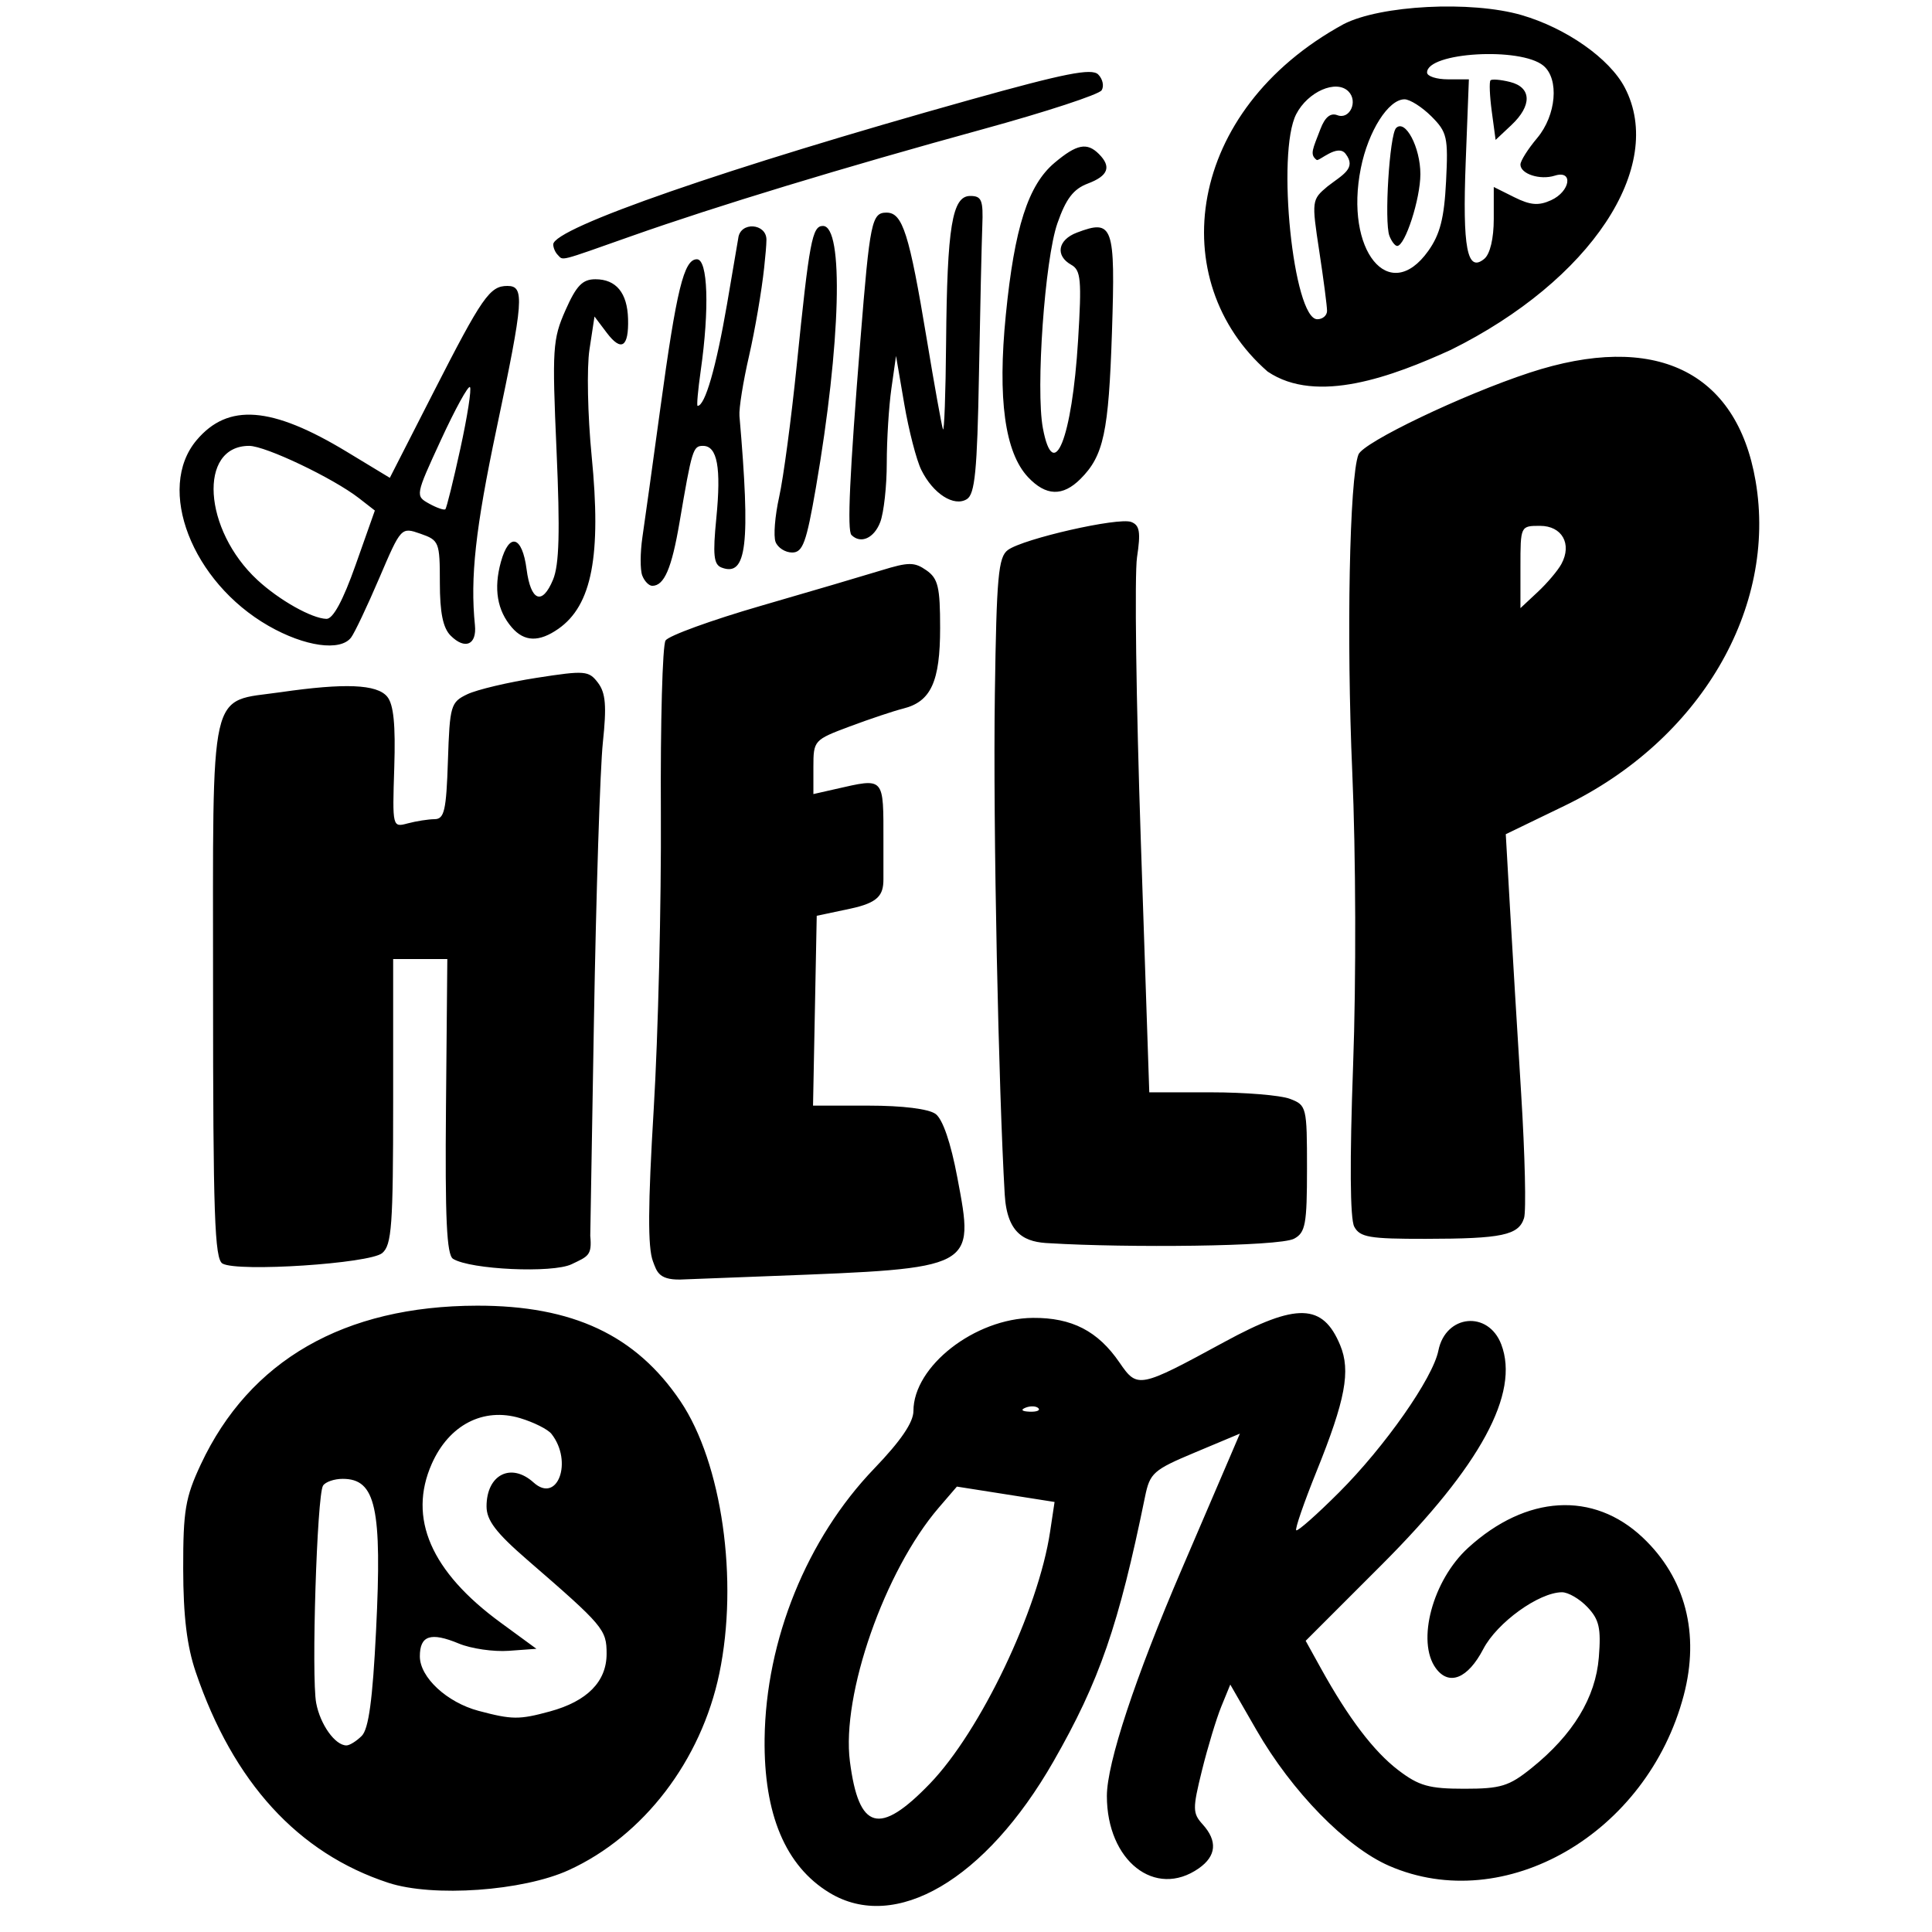 <svg xmlns="http://www.w3.org/2000/svg" xmlns:xlink="http://www.w3.org/1999/xlink" width="500" zoomAndPan="magnify" viewBox="0 0 375 375" height="500" preserveAspectRatio="xMidYMid meet" version="1.0"><path fill="#000000" d="M 160.973 367.367 C 152.457 362.184 148.234 352.133 148.41 337.492 C 148.645 318.301 156.617 298.641 169.684 285.047 C 174.855 279.664 177.297 276.078 177.297 273.867 C 177.297 265.184 189.223 255.891 200.477 255.801 C 208.043 255.742 213.094 258.344 217.285 264.453 C 220.781 269.551 221.051 269.496 237.703 260.445 C 251.707 252.832 256.762 252.98 260.129 261.102 C 262.199 266.094 261.148 271.703 255.523 285.637 C 253.102 291.641 251.332 296.766 251.594 297.027 C 251.859 297.289 255.59 293.992 259.887 289.699 C 268.824 280.77 278.121 267.5 279.191 262.141 C 280.598 255.129 288.871 254.32 291.395 260.945 C 295.012 270.453 287.371 284.531 268.176 303.734 L 253.43 318.48 L 256.363 323.781 C 261.73 333.488 266.656 339.965 271.422 343.598 C 275.418 346.641 277.383 347.195 284.215 347.195 C 291.305 347.195 292.895 346.707 297.262 343.191 C 305.336 336.695 309.707 329.504 310.332 321.691 C 310.785 316.031 310.406 314.355 308.125 311.945 C 306.613 310.344 304.379 309.043 303.16 309.055 C 298.676 309.098 290.578 314.945 287.91 320.066 C 284.914 325.816 281.254 327.301 278.695 323.805 C 274.891 318.609 278.078 306.719 284.957 300.438 C 296.23 290.148 309.266 289.379 318.863 298.445 C 327.148 306.27 329.961 317.117 326.809 329.07 C 319.727 355.934 292.078 371.93 269.625 362.156 C 261.273 358.52 250.754 347.75 243.871 335.789 L 238.797 326.973 L 237.055 331.234 C 236.098 333.578 234.41 339.152 233.305 343.621 C 231.461 351.082 231.473 351.941 233.43 354.102 C 236.355 357.332 236.102 360.254 232.684 362.645 C 224.215 368.57 214.844 361.188 214.844 348.598 C 214.844 342.238 220.332 325.621 229.406 304.508 C 233.688 294.547 237.969 284.566 238.922 282.332 L 240.66 278.266 L 231.961 281.914 C 223.855 285.312 223.191 285.898 222.25 290.508 C 217.145 315.488 213.402 326.309 204.477 341.891 C 191.305 364.895 173.766 375.164 160.973 367.367 Z M 180.473 346.223 C 190.301 336.043 201.547 312.488 203.824 297.293 L 204.691 291.531 L 185.73 288.547 L 182.207 292.645 C 171.715 304.863 163.285 328.957 164.969 341.922 C 166.699 355.27 170.676 356.371 180.473 346.223 Z M 201.547 273.328 C 201.117 272.898 200 272.852 199.066 273.227 C 198.035 273.637 198.34 273.945 199.848 274.008 C 201.215 274.062 201.977 273.758 201.547 273.328 Z M 75.387 365.453 C 57.855 359.707 45.273 345.949 37.996 324.559 C 36.277 319.5 35.574 313.703 35.559 304.508 C 35.543 293.191 35.973 290.652 38.98 284.23 C 48.438 264.031 66.805 253.477 92.586 253.43 C 111.188 253.398 123.449 259.164 132.09 272.004 C 140.133 283.957 143.383 306.742 139.621 324.816 C 136.102 341.73 124.914 356.348 110.41 362.98 C 101.504 367.055 84.043 368.285 75.387 365.453 Z M 70.215 336.934 C 71.555 335.594 72.328 329.918 72.992 316.512 C 74.176 292.652 72.941 287.043 66.52 287.043 C 64.867 287.043 63.148 287.641 62.695 288.371 C 61.52 290.27 60.414 325.465 61.371 330.555 C 62.156 334.738 65.047 338.785 67.25 338.785 C 67.859 338.785 69.195 337.953 70.215 336.934 Z M 106.738 332.188 C 113.98 330.215 117.742 326.391 117.742 321 C 117.742 316.285 117.164 315.602 102.383 302.801 C 96.273 297.508 94.438 295.102 94.438 292.387 C 94.438 286.219 99.199 283.801 103.57 287.754 C 108.215 291.953 111.258 283.699 107.043 278.32 C 106.352 277.434 103.605 276.055 100.945 275.258 C 93.805 273.121 87.156 276.566 83.805 284.129 C 79.141 294.668 83.645 305.055 97.184 314.957 L 104.117 320.031 L 98.754 320.422 C 95.801 320.637 91.438 320.004 89.059 319.012 C 83.605 316.746 81.492 317.438 81.492 321.492 C 81.492 325.566 86.738 330.438 92.887 332.074 C 99.402 333.805 100.758 333.816 106.738 332.188 Z M 126.734 244.816 C 125.715 242.141 125.758 234 126.887 215.254 C 127.746 201.023 128.371 175.121 128.273 157.688 C 128.176 140.258 128.586 125.242 129.184 124.316 C 129.785 123.391 138.086 120.371 147.637 117.605 C 157.188 114.84 167.734 111.73 171.074 110.703 C 176.363 109.074 177.492 109.074 179.812 110.695 C 182.086 112.285 182.477 113.938 182.477 121.898 C 182.477 132.293 180.699 136.184 175.336 137.527 C 173.508 137.984 168.832 139.547 164.945 141 C 157.984 143.605 157.879 143.723 157.879 148.887 L 157.879 154.129 L 162.086 153.176 C 171.797 150.973 171.473 150.621 171.473 163.438 L 171.473 170.66 C 171.473 173.738 170.5 175.219 165 176.383 L 158.527 177.754 L 158.168 196.18 L 157.809 214.602 L 168.602 214.602 C 175.195 214.602 180.25 215.23 181.598 216.219 C 182.988 217.242 184.547 221.797 185.824 228.586 C 189.168 246.32 189.477 246.156 149.805 247.676 L 132.953 248.324 C 127.859 248.645 127.531 246.914 126.734 244.816 Z M 43.195 245.262 C 41.652 244.395 41.355 235.805 41.355 192.105 C 41.355 132.066 40.371 136.391 54.492 134.352 C 66.961 132.551 73.152 132.809 75.152 135.215 C 76.398 136.715 76.793 140.633 76.527 148.965 C 76.156 160.582 76.164 160.617 79.148 159.816 C 80.793 159.379 83.137 159.012 84.352 159 C 86.246 158.984 86.625 157.328 86.941 147.676 C 87.297 136.918 87.48 136.293 90.711 134.75 C 92.578 133.859 98.621 132.426 104.137 131.57 C 113.559 130.105 114.281 130.164 116.07 132.531 C 117.562 134.508 117.766 137.008 117.016 144.105 C 116.484 149.086 115.703 173.527 115.277 198.422 L 114.57 239.855 C 114.922 243.699 114.188 243.832 110.934 245.391 C 107.234 247.156 91.324 246.434 87.938 244.34 C 86.699 243.574 86.371 236.539 86.566 214.742 L 86.824 186.148 L 76.312 186.148 L 76.312 213.801 C 76.312 237.906 76.039 241.68 74.176 243.23 C 71.734 245.258 46.176 246.938 43.195 245.262 Z M 195.016 231.855 C 193.844 211.844 192.723 160.871 193.102 134.621 C 193.43 111.875 193.773 108.109 195.637 106.75 C 198.645 104.555 217.09 100.363 219.566 101.312 C 221.215 101.945 221.434 103.266 220.695 108.168 C 220.195 111.508 220.523 136.242 221.43 163.129 L 223.074 212.02 L 235.059 212.02 C 241.652 212.02 248.539 212.586 250.367 213.281 C 253.609 214.512 253.688 214.832 253.688 226.816 C 253.688 237.629 253.387 239.25 251.184 240.43 C 248.273 241.984 218.395 242.207 203.785 241.312 C 199.152 241.137 195.484 239.773 195.016 231.855 Z M 262.859 238.098 C 262.039 236.566 261.961 225.363 262.637 206.754 C 263.242 190.191 263.172 165.875 262.477 149.953 C 261.328 123.68 261.926 92.777 263.672 88.23 C 264.59 85.848 283.906 76.605 296.871 72.344 C 321.16 64.359 337.098 71.988 340.758 93.355 C 345 118.094 329.953 143.691 303.707 156.387 L 292.27 161.918 L 293.09 176.297 C 293.539 184.203 294.516 200.414 295.258 212.316 C 295.996 224.219 296.25 235.07 295.816 236.43 C 294.762 239.758 291.535 240.438 276.715 240.457 C 265.812 240.473 263.965 240.16 262.859 238.098 Z M 303.074 109.457 C 305.168 105.578 303.191 102.066 298.914 102.066 C 295.125 102.066 295.117 102.082 295.117 110.055 L 295.117 118.039 L 298.473 114.902 C 300.32 113.18 302.391 110.727 303.074 109.457 Z M 52.117 121.477 C 37.246 112.957 30.23 94.852 38.152 85.445 C 44.254 78.199 52.707 78.848 67.297 87.68 L 75.664 92.746 L 84.078 76.258 C 93.594 57.617 95.062 55.5 98.48 55.5 C 101.871 55.5 101.668 58.137 96.371 83.254 C 92.281 102.648 91.246 112.062 92.184 121.34 C 92.57 125.168 90.262 126.168 87.469 123.375 C 85.98 121.891 85.375 118.91 85.375 113.098 C 85.375 105.223 85.23 104.855 81.617 103.598 C 77.863 102.289 77.852 102.301 73.617 112.203 C 71.285 117.656 68.828 122.844 68.152 123.734 C 66.078 126.48 59.148 125.508 52.117 121.477 Z M 69.031 109.633 L 72.758 99.094 L 69.68 96.699 C 64.672 92.805 51.531 86.543 48.359 86.543 C 38.422 86.543 39.43 102.828 49.977 112.586 C 54.191 116.488 60.523 120.051 63.363 120.121 C 64.645 120.152 66.582 116.566 69.031 109.633 Z M 89.355 87.078 C 90.719 80.848 91.555 75.473 91.219 75.133 C 90.879 74.797 88.344 79.406 85.59 85.383 C 80.613 96.164 80.594 96.258 83.297 97.758 C 84.793 98.586 86.211 99.074 86.445 98.84 C 86.684 98.602 87.992 93.312 89.355 87.078 Z M 99.352 121.793 C 96.496 118.492 95.789 114.266 97.223 109.07 C 98.828 103.266 101.359 103.98 102.207 110.473 C 103.016 116.703 105.242 117.582 107.348 112.504 C 108.547 109.609 108.719 103.219 108.023 87.43 C 107.152 67.703 107.27 65.828 109.754 60.223 C 111.871 55.438 113.062 54.203 115.57 54.203 C 119.59 54.203 121.766 56.844 121.906 61.895 C 122.062 67.383 120.602 68.34 117.773 64.594 L 115.391 61.438 L 114.414 67.848 C 113.875 71.371 114.066 80.656 114.836 88.484 C 116.75 107.863 114.898 117.488 108.383 122.051 C 104.637 124.672 101.773 124.59 99.352 121.793 Z M 124.66 111.707 C 124.238 110.605 124.254 107.258 124.691 104.27 C 125.133 101.277 126.688 90.102 128.145 79.43 C 131.324 56.125 132.746 50.324 135.27 50.324 C 137.402 50.324 137.727 59.918 136.004 71.992 C 135.473 75.727 135.203 78.781 135.406 78.781 C 136.848 78.781 138.992 71.355 141.125 58.98 C 142.047 53.621 142.859 48.852 143.293 46.254 C 143.664 42.934 148.773 43.332 148.766 46.531 C 148.75 47.727 148.586 49.449 148.324 51.941 C 147.855 56.387 146.535 64.102 145.391 69.082 C 144.242 74.062 143.406 79.301 143.527 80.723 C 145.691 105.766 144.949 112.039 140.047 110.16 C 138.527 109.578 138.332 107.715 139.039 100.555 C 140.004 90.75 139.23 86.543 136.453 86.543 C 134.512 86.543 134.309 87.215 131.891 101.418 C 130.371 110.336 128.922 113.707 126.605 113.707 C 125.957 113.707 125.082 112.809 124.66 111.707 Z M 150.535 105.188 C 150.102 104.062 150.418 100.133 151.234 96.457 C 152.055 92.785 153.582 81.336 154.633 71.02 C 157.102 46.742 157.645 43.855 159.73 43.855 C 163.812 43.855 163.199 66.641 158.367 94.629 C 156.516 105.336 155.82 107.242 153.754 107.242 C 152.418 107.242 150.969 106.316 150.535 105.188 Z M 165.27 103.844 C 164.41 102.984 164.902 92.246 167.016 65.848 C 168.844 42.988 169.199 41.27 172.078 41.27 C 175.199 41.27 176.477 45.301 179.887 65.848 C 181.359 74.738 182.773 82.598 183.023 83.309 C 183.273 84.02 183.551 76.453 183.637 66.492 C 183.836 43.969 184.812 38.035 188.324 38.035 C 190.539 38.035 190.863 38.836 190.664 43.855 C 190.539 47.059 190.246 60.031 190.016 72.684 C 189.676 91.379 189.234 95.918 187.664 96.887 C 185.16 98.434 181.098 95.828 178.824 91.211 C 177.879 89.301 176.391 83.539 175.516 78.41 L 173.918 69.082 L 173.02 75.406 C 172.523 78.883 172.121 85.395 172.121 89.875 C 172.121 94.352 171.551 99.512 170.855 101.336 C 169.664 104.469 167.062 105.637 165.27 103.844 Z M 199.539 92.613 C 195.043 87.824 193.609 77.391 195.227 61.137 C 196.91 44.16 199.555 35.91 204.703 31.586 C 209 27.973 210.984 27.582 213.293 29.887 C 215.773 32.367 215.117 34.133 211.145 35.629 C 208.352 36.684 206.902 38.574 205.238 43.352 C 202.793 50.363 201.008 75.574 202.422 83.105 C 204.488 94.109 208.086 85.133 209.254 66.059 C 209.973 54.32 209.805 52.445 207.93 51.398 C 204.781 49.637 205.312 46.559 209.008 45.156 C 216.059 42.477 216.508 43.75 215.832 64.426 C 215.191 83.938 214.223 88.457 209.719 92.961 C 206.266 96.41 203.008 96.297 199.539 92.613 Z M 246.039 72.117 C 225.934 54.535 230.094 21.453 260.777 4.695 C 267.926 0.996 285.566 0.094 295.328 2.926 C 304.008 5.449 312.41 11.348 315.363 16.988 C 323.402 32.359 308.766 54.441 281.617 67.906 C 270.391 73.008 255.613 78.609 246.039 72.117 Z M 257.578 60.348 C 257.586 59.461 256.906 54.246 256.07 48.766 C 254.574 38.949 254.598 38.758 257.68 36.176 C 260.617 33.902 263.367 32.676 261.168 29.84 C 259.617 27.836 256.012 31.387 255.559 31.039 C 254.156 29.965 254.812 28.949 256.293 25.051 C 257.176 22.734 258.254 21.852 259.578 22.359 C 261.984 23.281 263.66 19.668 261.723 17.734 C 259.363 15.379 253.859 17.777 251.598 22.152 C 247.715 29.652 251.035 61.965 255.691 61.965 C 256.723 61.965 257.574 61.238 257.578 60.348 Z M 277.219 48.715 C 279.516 45.492 280.32 42.352 280.68 35.211 C 281.113 26.633 280.891 25.645 277.836 22.59 C 276.012 20.77 273.66 19.277 272.613 19.277 C 269.496 19.277 265.582 25.438 264.141 32.617 C 260.922 48.602 269.645 59.336 277.219 48.715 Z M 269.684 45.781 C 268.652 43.086 269.703 26.129 270.984 24.848 C 272.777 23.059 275.695 28.605 275.695 33.797 C 275.695 38.59 272.738 47.738 271.191 47.738 C 270.777 47.738 270.098 46.855 269.684 45.781 Z M 289.938 42.504 L 289.938 36.293 L 293.941 38.289 C 297.047 39.836 298.645 39.965 301.062 38.863 C 304.812 37.156 305.441 32.934 301.773 34.098 C 298.922 35 295.117 33.766 295.117 31.938 C 295.117 31.23 296.574 28.918 298.355 26.805 C 302.074 22.387 302.684 15.328 299.57 12.746 C 295.148 9.082 276.992 10.148 276.992 14.074 C 276.992 14.801 278.816 15.398 281.051 15.398 L 285.109 15.398 L 284.492 31.445 C 283.848 48.168 284.773 52.996 288.102 50.238 C 289.223 49.309 289.938 46.289 289.938 42.504 Z M 289.551 21.625 C 289.145 18.582 289.035 15.867 289.312 15.59 C 289.59 15.312 291.301 15.461 293.113 15.914 C 297.301 16.965 297.398 20.488 293.352 24.285 L 290.297 27.156 Z M 108.246 49.461 C 107.773 48.988 107.383 48.078 107.383 47.441 C 107.383 44.27 141.188 32.543 188.281 19.371 C 206.711 14.219 211.898 13.195 213.16 14.453 C 214.035 15.328 214.336 16.711 213.828 17.523 C 213.32 18.34 203 21.723 190.895 25.043 C 163.559 32.547 139.102 39.984 122.523 45.84 C 108.168 50.91 109.387 50.602 108.246 49.461 Z M 108.246 49.461 " fill-opacity="1" fill-rule="nonzero"/></svg>